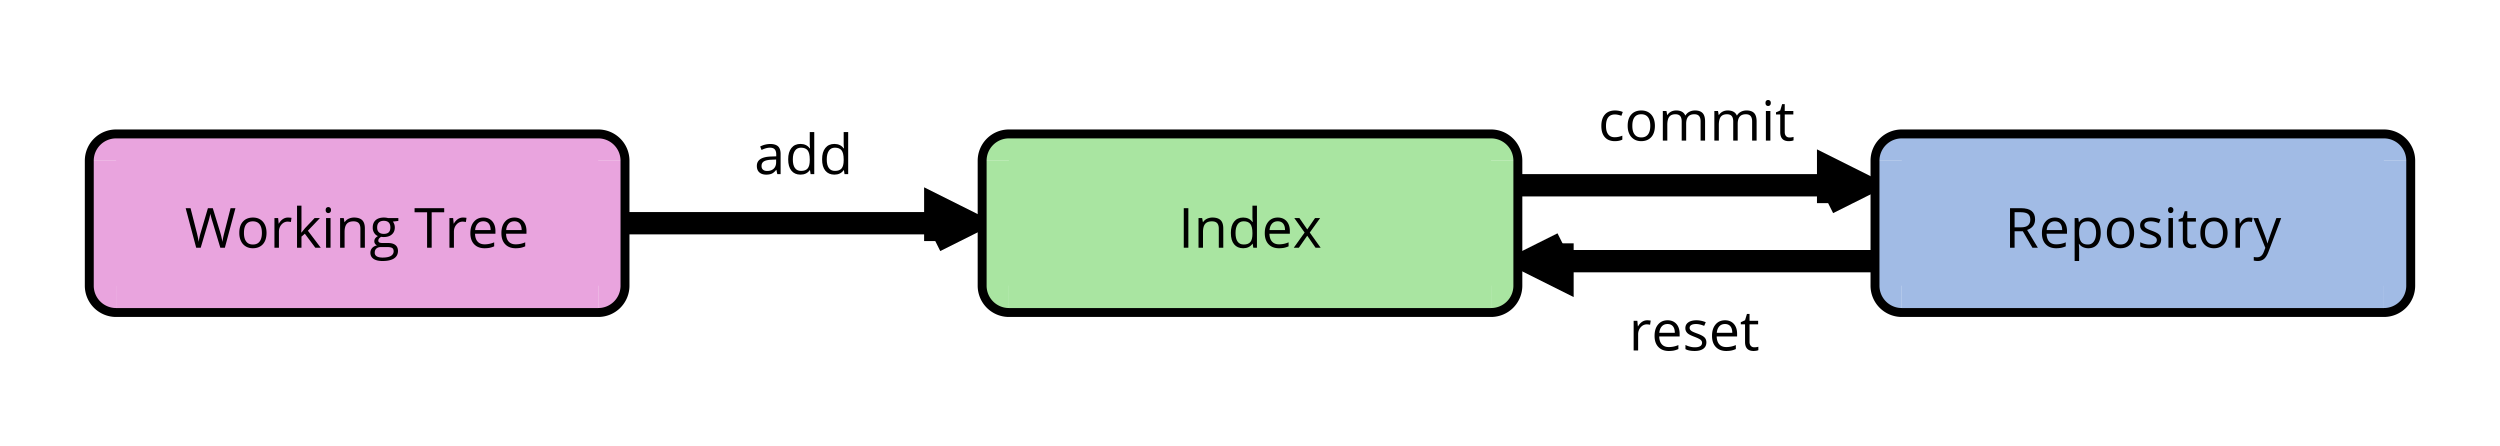 <svg xmlns="http://www.w3.org/2000/svg" xmlns:xlink="http://www.w3.org/1999/xlink" width="560pt" height="100pt" viewBox="0 0 560 100"><defs><symbol overflow="visible" id="a"><path style="stroke:none" d="M5.148 0 4.95-.945H4.9c-.333.422-.665.703-.993.847-.332.145-.742.215-1.23.22C2.016.116 1.5-.052 1.129-.388.754-.723.566-1.203.57-1.836.566-3.172 1.64-3.875 3.785-3.94l1.125-.04v-.41c0-.515-.113-.902-.336-1.152-.226-.25-.586-.375-1.074-.375-.555 0-1.18.172-1.879.512l-.308-.77c.328-.18.683-.316 1.074-.418a5.003 5.003 0 0 1 1.175-.152c.79.004 1.372.18 1.754.527.38.356.57.918.575 1.688V0ZM2.875-.707c.625.004 1.117-.168 1.477-.516.355-.34.535-.82.535-1.441v-.602l-1.004.043c-.801.032-1.38.157-1.73.375-.36.22-.536.563-.532 1.024-.004.367.106.644.328.832.219.195.528.289.926.285Zm0 0"/></symbol><symbol overflow="visible" id="b"><path style="stroke:none" d="M5.582-.89h-.055C5.06-.22 4.367.116 3.445.12c-.867-.004-1.543-.297-2.027-.89C.934-1.36.691-2.204.695-3.302c-.004-1.09.239-1.941.727-2.547.48-.605 1.156-.906 2.023-.91.899.004 1.586.328 2.07.98h.079l-.04-.476-.027-.469v-2.699h1.008V0h-.82ZM3.574-.72c.684.004 1.18-.183 1.489-.558.308-.375.46-.977.464-1.813v-.21c-.004-.938-.16-1.61-.468-2.013-.317-.402-.813-.605-1.497-.605-.593 0-1.046.23-1.355.688-.316.46-.473 1.109-.469 1.94-.004.853.153 1.493.465 1.923.313.437.77.652 1.371.648Zm0 0"/></symbol><symbol overflow="visible" id="c"><path style="stroke:none" d="M4.094-6.758c.293.004.558.028.793.07l-.14.934a3.823 3.823 0 0 0-.727-.09c-.54.004-1 .223-1.38.657-.382.437-.574.976-.57 1.625V0H1.066v-6.637h.829l.117 1.23h.047c.242-.429.539-.761.89-1a2.05 2.05 0 0 1 1.145-.35Zm0 0"/></symbol><symbol overflow="visible" id="d"><path style="stroke:none" d="M3.871.121c-.984-.004-1.758-.3-2.324-.894C.977-1.371.69-2.2.695-3.266c-.004-1.062.258-1.914.79-2.546.523-.63 1.234-.942 2.124-.946.829.004 1.485.278 1.973.82.48.551.723 1.27.727 2.165v.636h-4.57c.019.782.214 1.371.59 1.774.366.406.894.61 1.577.605a5.283 5.283 0 0 0 2.121-.449v.898c-.359.157-.695.262-1.011.329-.317.062-.7.097-1.145.101Zm-.273-6.039c-.535 0-.961.176-1.278.523-.316.348-.504.829-.558 1.442H5.23c-.003-.633-.144-1.117-.425-1.457-.282-.336-.684-.508-1.207-.508Zm0 0"/></symbol><symbol overflow="visible" id="e"><path style="stroke:none" d="M5.348-1.813c-.004.625-.235 1.102-.692 1.434-.465.332-1.11.496-1.937.5C1.836.117 1.149-.019.66-.297v-.933c.317.164.656.292 1.024.382a3.91 3.91 0 0 0 1.058.141c.524.004.926-.078 1.211-.25.281-.164.422-.422.426-.77-.004-.253-.113-.472-.336-.66-.227-.18-.664-.398-1.313-.652-.617-.23-1.058-.43-1.316-.602a1.665 1.665 0 0 1-.582-.586 1.459 1.459 0 0 1-.191-.78c-.004-.54.218-.966.66-1.282.437-.309 1.039-.465 1.812-.469.711.004 1.41.149 2.094.434l-.355.82c-.668-.273-1.274-.414-1.813-.414-.48 0-.84.078-1.078.227-.246.152-.367.355-.363.617a.696.696 0 0 0 .136.453c.09.129.235.25.438.36.2.116.586.277 1.164.488.785.289 1.32.578 1.598.867.273.289.41.656.414 1.094Zm0 0"/></symbol><symbol overflow="visible" id="f"><path style="stroke:none" d="M3.21-.707a2.47 2.47 0 0 0 .513-.04c.164-.023.297-.05.394-.081v.765a1.868 1.868 0 0 1-.48.133 4.778 4.778 0 0 1-.575.051C1.778.117 1.137-.555 1.137-1.906v-3.95h-.95v-.484l.95-.418.425-1.418h.583v1.54H4.07v.78H2.145v3.907c0 .402.093.71.285.922.187.218.449.324.78.32Zm0 0"/></symbol><symbol overflow="visible" id="g"><path style="stroke:none" d="M3.719.121C2.754.117 2.008-.176 1.484-.766.954-1.356.691-2.19.695-3.277c-.004-1.106.262-1.965.801-2.57.531-.606 1.297-.907 2.29-.91.316.003.632.038.952.105.317.07.567.148.754.238l-.308.855a5.128 5.128 0 0 0-.727-.218 3.57 3.57 0 0 0-.695-.09c-1.352.004-2.028.863-2.024 2.578-.004.82.16 1.445.492 1.879.329.437.817.656 1.465.652.551.004 1.118-.117 1.7-.355v.89c-.446.227-1.004.34-1.676.344Zm0 0"/></symbol><symbol overflow="visible" id="h"><path style="stroke:none" d="M6.793-3.324c-.004 1.086-.273 1.93-.816 2.535-.547.605-1.301.906-2.258.91-.598-.004-1.125-.14-1.582-.418a2.732 2.732 0 0 1-1.067-1.2C.816-2.011.691-2.62.695-3.323c-.004-1.078.266-1.922.813-2.528.539-.601 1.293-.902 2.254-.906.925.004 1.66.313 2.21.926.544.621.817 1.457.821 2.508Zm-5.055 0c-.004.851.164 1.496.508 1.937.336.45.836.672 1.496.668.656.004 1.156-.219 1.5-.664.34-.441.512-1.086.512-1.941 0-.84-.172-1.48-.512-1.922-.344-.438-.847-.66-1.512-.66-.66 0-1.156.218-1.492.648-.336.438-.504 1.082-.5 1.934Zm0 0"/></symbol><symbol overflow="visible" id="i"><path style="stroke:none" d="M9.527 0v-4.316c0-.528-.113-.926-.34-1.192-.226-.265-.578-.398-1.054-.398-.625 0-1.09.18-1.387.539-.305.36-.453.914-.45 1.66V0H5.294v-4.316c-.004-.528-.117-.926-.34-1.192-.23-.265-.582-.398-1.058-.398-.633 0-1.094.191-1.387.566-.293.383-.442 1-.438 1.86V0H1.066v-6.637h.817l.164.907h.047c.187-.32.457-.57.8-.754.344-.18.731-.27 1.165-.274 1.035.004 1.714.38 2.035 1.125h.047A2.1 2.1 0 0 1 7-6.453c.371-.2.8-.3 1.285-.305.75.004 1.309.196 1.684.578.37.387.558 1.004.562 1.852V0Zm0 0"/></symbol><symbol overflow="visible" id="j"><path style="stroke:none" d="M2.07 0H1.066v-6.637H2.07ZM.98-8.438c-.003-.226.055-.394.168-.503a.63.63 0 0 1 .844.004c.117.113.176.277.176.5 0 .226-.059.398-.176.507a.55.55 0 0 1-.418.168.546.546 0 0 1-.426-.168c-.113-.11-.171-.28-.168-.508Zm0 0"/></symbol><symbol overflow="visible" id="k"><path style="stroke:none" d="M8.945 0h-1.02L6.142-5.93c-.086-.261-.184-.59-.286-.992-.109-.394-.164-.637-.164-.719a16.013 16.013 0 0 1-.421 1.75L3.535 0H2.52L.164-8.855h1.09l1.398 5.468c.192.77.332 1.465.426 2.086.102-.738.266-1.46.485-2.168l1.585-5.386h1.09l1.664 5.433c.192.625.356 1.332.493 2.121.074-.57.218-1.27.433-2.097l1.395-5.457h1.09Zm0 0"/></symbol><symbol overflow="visible" id="l"><path style="stroke:none" d="M2.059-3.398c.171-.243.437-.563.793-.97l2.144-2.269h1.191L3.5-3.809 6.375 0H5.16L2.816-3.137l-.757.653V0h-.993v-9.422h.993v4.996c-.004.227-.02.567-.047 1.028Zm0 0"/></symbol><symbol overflow="visible" id="m"><path style="stroke:none" d="M5.61 0v-4.293c-.005-.539-.126-.941-.372-1.21-.25-.267-.636-.403-1.156-.403-.7 0-1.207.191-1.527.566-.325.38-.489.996-.485 1.86V0H1.066v-6.637h.817l.164.907h.047c.203-.325.492-.575.867-.758a2.9 2.9 0 0 1 1.242-.27c.797.004 1.399.196 1.805.578.398.387.601 1.004.605 1.852V0Zm0 0"/></symbol><symbol overflow="visible" id="n"><path style="stroke:none" d="M6.496-6.637V-6l-1.226.145c.109.144.21.328.3.554.086.23.13.489.133.77-.004.656-.226 1.176-.668 1.558-.445.391-1.05.582-1.824.582-.2 0-.387-.015-.559-.05-.43.23-.644.515-.64.855a.417.417 0 0 0 .222.402c.145.086.403.13.77.13H4.18c.715 0 1.27.152 1.656.456.383.305.574.743.578 1.317-.004.734-.3 1.297-.887 1.683-.593.383-1.453.575-2.578.578-.87-.003-1.539-.164-2.008-.484C.47 2.172.234 1.715.234 1.125c0-.406.13-.758.387-1.047.258-.297.621-.492 1.094-.598a1.002 1.002 0 0 1-.43-.359.924.924 0 0 1-.172-.562c0-.243.063-.454.192-.637.129-.18.332-.356.613-.527a1.725 1.725 0 0 1-.836-.72 2.058 2.058 0 0 1-.324-1.163c-.004-.727.215-1.285.652-1.68.434-.39 1.05-.586 1.856-.59.343.004.656.043.937.121Zm-5.289 7.75c0 .36.148.63.453.817.297.183.73.277 1.3.28.84-.003 1.466-.128 1.876-.378.402-.254.605-.598.61-1.027C5.44.44 5.331.19 5.108.055c-.222-.14-.64-.207-1.25-.207H2.652c-.457 0-.812.109-1.066.328-.254.219-.379.531-.379.937Zm.543-5.625c-.004.465.129.817.395 1.055.261.238.625.36 1.093.355.98.004 1.473-.472 1.473-1.43 0-.991-.496-1.491-1.488-1.495-.477.004-.844.132-1.094.382-.258.258-.383.633-.379 1.133Zm0 0"/></symbol><symbol overflow="visible" id="p"><path style="stroke:none" d="M3.941 0H2.914v-7.938H.11v-.917h6.637v.918H3.941Zm0 0"/></symbol><symbol overflow="visible" id="q"><path style="stroke:none" d="M1.219 0v-8.855h1.027V0Zm0 0"/></symbol><symbol overflow="visible" id="r"><path style="stroke:none" d="M2.664-3.398.355-6.637H1.5l1.754 2.543 1.742-2.543H6.13L3.82-3.398 6.25 0H5.11L3.253-2.688 1.375 0H.235Zm0 0"/></symbol><symbol overflow="visible" id="s"><path style="stroke:none" d="M2.246-3.684V0H1.22v-8.855h2.426c1.085.003 1.886.21 2.406.625.52.418.781 1.043.781 1.878 0 1.172-.594 1.965-1.781 2.372L7.453 0H6.238L4.094-3.684Zm0-.882h1.41c.727.003 1.258-.141 1.598-.434.34-.285.512-.719.512-1.297 0-.582-.176-1.004-.52-1.266-.348-.257-.898-.386-1.66-.39h-1.34Zm0 0"/></symbol><symbol overflow="visible" id="t"><path style="stroke:none" d="M4.156.121A2.983 2.983 0 0 1 2.97-.117a2.13 2.13 0 0 1-.899-.738H2c.043.39.066.757.07 1.105v2.73H1.066v-9.617h.817l.14.907h.047a2.32 2.32 0 0 1 .903-.786c.34-.16.734-.238 1.183-.242.875.004 1.555.305 2.035.903.477.605.715 1.449.72 2.53-.005 1.095-.247 1.938-.731 2.54-.489.601-1.164.902-2.024.906Zm-.148-6.027c-.68 0-1.172.191-1.473.566-.305.38-.46.977-.465 1.793v.223c-.004.937.153 1.605.465 2.004.309.406.809.605 1.496.601.574.004 1.024-.226 1.348-.695.324-.461.484-1.102.488-1.922-.004-.824-.164-1.46-.488-1.906-.324-.442-.781-.664-1.371-.664Zm0 0"/></symbol><symbol overflow="visible" id="u"><path style="stroke:none" d="M.012-6.637H1.09l1.453 3.785c.32.868.516 1.493.594 1.872h.047c.05-.204.164-.555.332-1.055.164-.496.71-2.031 1.644-4.602h1.078L3.387.922c-.285.742-.617 1.273-.992 1.586-.38.312-.844.469-1.391.472a4.386 4.386 0 0 1-.906-.105V2.07c.218.047.464.075.742.075.687 0 1.183-.391 1.48-1.165l.368-.945Zm0 0"/></symbol></defs><path style="fill-rule:nonzero;fill:#fff;fill-opacity:1;stroke-width:0;stroke-linecap:butt;stroke-linejoin:miter;stroke:#000;stroke-opacity:1;stroke-miterlimit:10" d="M0 0h28v5H0Zm0 0" transform="scale(20)"/><path style="fill:none;stroke-width:.25;stroke-linecap:butt;stroke-linejoin:miter;stroke:#000;stroke-opacity:1;stroke-miterlimit:10" d="M7 2.5h3.475" transform="scale(20)"/><path style="fill-rule:evenodd;fill:#000;fill-opacity:1;stroke-width:.25;stroke-linecap:butt;stroke-linejoin:miter;stroke:#000;stroke-opacity:1;stroke-miterlimit:10" d="m10.475 2.7.4-.2-.4-.2v.4Zm0 0" transform="scale(20)"/><g style="fill:#000;fill-opacity:1"><use xlink:href="#a" x="168.965" y="39"/><use xlink:href="#b" x="175.859" y="39"/><use xlink:href="#b" x="183.457" y="39"/></g><path style="fill:none;stroke-width:.25;stroke-linecap:butt;stroke-linejoin:miter;stroke:#000;stroke-opacity:1;stroke-miterlimit:10" d="M17.5 2.925h3.475" transform="scale(20)"/><path style="fill-rule:evenodd;fill:#000;fill-opacity:1;stroke-width:.25;stroke-linecap:butt;stroke-linejoin:miter;stroke:#000;stroke-opacity:1;stroke-miterlimit:10" d="m17.5 2.725-.4.2.4.2v-.4Zm0 0" transform="scale(20)"/><g style="fill:#000;fill-opacity:1"><use xlink:href="#c" x="364.871" y="78.5"/><use xlink:href="#d" x="369.93" y="78.5"/><use xlink:href="#e" x="376.883" y="78.5"/><use xlink:href="#d" x="382.801" y="78.5"/><use xlink:href="#f" x="389.754" y="78.5"/></g><g style="fill:#000;fill-opacity:1"><use xlink:href="#g" x="358.008" y="31.5"/><use xlink:href="#h" x="363.906" y="31.5"/><use xlink:href="#i" x="371.406" y="31.5"/><use xlink:href="#i" x="382.949" y="31.5"/><use xlink:href="#j" x="394.492" y="31.5"/><use xlink:href="#f" x="397.637" y="31.5"/></g><path style="fill:none;stroke-width:.25;stroke-linecap:butt;stroke-linejoin:miter;stroke:#000;stroke-opacity:1;stroke-miterlimit:10" d="M17 2.075h3.475" transform="scale(20)"/><path style="fill-rule:evenodd;fill:#000;fill-opacity:1;stroke-width:.25;stroke-linecap:butt;stroke-linejoin:miter;stroke:#000;stroke-opacity:1;stroke-miterlimit:10" d="m20.475 2.275.4-.2-.4-.2v.4Zm0 0" transform="scale(20)"/><path style="stroke:none;fill-rule:evenodd;fill:#e9a4de;fill-opacity:1" d="M26 30h108v40H26ZM26 36v-6c-3.313 0-6 2.688-6 6h6ZM134 36h6c0-3.313-2.688-6-6-6v6Zm0 0"/><path style="stroke:none;fill-rule:evenodd;fill:#e9a4de;fill-opacity:1" d="M20 36h120v28H20ZM26 64h-6c0 3.313 2.688 6 6 6v-6ZM134 64v6c3.313 0 6-2.688 6-6h-6Zm0 0"/><path style="fill:none;stroke-width:.1;stroke-linecap:butt;stroke-linejoin:miter;stroke:#000;stroke-opacity:1;stroke-miterlimit:10" d="M1.3 1.5h5.4M1.3 3.5h5.4M1.3 1.5a.3.3 0 0 0-.3.3M7 1.8a.3.3 0 0 0-.3-.3M1 1.8v1.4M7 1.8v1.4M1 3.2a.3.3 0 0 0 .3.3M6.7 3.5a.3.3 0 0 0 .3-.3" transform="scale(20)"/><g style="fill:#000;fill-opacity:1"><use xlink:href="#k" x="41.426" y="55.488"/><use xlink:href="#h" x="52.91" y="55.488"/><use xlink:href="#c" x="60.41" y="55.488"/><use xlink:href="#l" x="65.469" y="55.488"/><use xlink:href="#j" x="71.973" y="55.488"/><use xlink:href="#m" x="75.117" y="55.488"/><use xlink:href="#n" x="82.734" y="55.488"/><use xlink:href="#o" x="89.531" y="55.488"/><use xlink:href="#p" x="92.754" y="55.488"/><use xlink:href="#c" x="99.609" y="55.488"/><use xlink:href="#d" x="104.668" y="55.488"/><use xlink:href="#d" x="111.621" y="55.488"/></g><path style="stroke:none;fill-rule:evenodd;fill:#a9e5a1;fill-opacity:1" d="M226 30h108v40H226ZM226 36v-6c-3.313 0-6 2.688-6 6h6ZM334 36h6c0-3.313-2.688-6-6-6v6Zm0 0"/><path style="stroke:none;fill-rule:evenodd;fill:#a9e5a1;fill-opacity:1" d="M220 36h120v28H220ZM226 64h-6c0 3.313 2.688 6 6 6v-6ZM334 64v6c3.313 0 6-2.688 6-6h-6Zm0 0"/><path style="fill:none;stroke-width:.1;stroke-linecap:butt;stroke-linejoin:miter;stroke:#000;stroke-opacity:1;stroke-miterlimit:10" d="M11.3 1.5h5.4M11.3 3.5h5.4M11.3 1.5a.3.3 0 0 0-.3.3M17 1.8a.3.3 0 0 0-.3-.3M11 1.8v1.4M17 1.8v1.4M11 3.2a.3.3 0 0 0 .3.3M16.7 3.5a.3.3 0 0 0 .3-.3" transform="scale(20)"/><g style="fill:#000;fill-opacity:1"><use xlink:href="#q" x="263.945" y="55.488"/><use xlink:href="#m" x="267.402" y="55.488"/><use xlink:href="#b" x="275.02" y="55.488"/><use xlink:href="#d" x="282.617" y="55.488"/><use xlink:href="#r" x="289.57" y="55.488"/></g><path style="stroke:none;fill-rule:evenodd;fill:#a1bbe5;fill-opacity:1" d="M426 30h108v40H426ZM426 36v-6c-3.313 0-6 2.688-6 6h6ZM534 36h6c0-3.313-2.688-6-6-6v6Zm0 0"/><path style="stroke:none;fill-rule:evenodd;fill:#a1bbe5;fill-opacity:1" d="M420 36h120v28H420ZM426 64h-6c0 3.313 2.688 6 6 6v-6ZM534 64v6c3.313 0 6-2.688 6-6h-6Zm0 0"/><path style="fill:none;stroke-width:.1;stroke-linecap:butt;stroke-linejoin:miter;stroke:#000;stroke-opacity:1;stroke-miterlimit:10" d="M21.3 1.5h5.4M21.3 3.5h5.4M21.3 1.5a.3.3 0 0 0-.3.3M27 1.8a.3.3 0 0 0-.3-.3M21 1.8v1.4M27 1.8v1.4M21 3.2a.3.3 0 0 0 .3.3M26.7 3.5a.3.3 0 0 0 .3-.3" transform="scale(20)"/><g style="fill:#000;fill-opacity:1"><use xlink:href="#s" x="449.023" y="55.488"/><use xlink:href="#d" x="456.699" y="55.488"/><use xlink:href="#t" x="463.652" y="55.488"/><use xlink:href="#h" x="471.25" y="55.488"/><use xlink:href="#e" x="478.75" y="55.488"/><use xlink:href="#j" x="484.668" y="55.488"/><use xlink:href="#f" x="487.813" y="55.488"/><use xlink:href="#h" x="492.188" y="55.488"/><use xlink:href="#c" x="499.688" y="55.488"/><use xlink:href="#u" x="504.746" y="55.488"/></g></svg>
